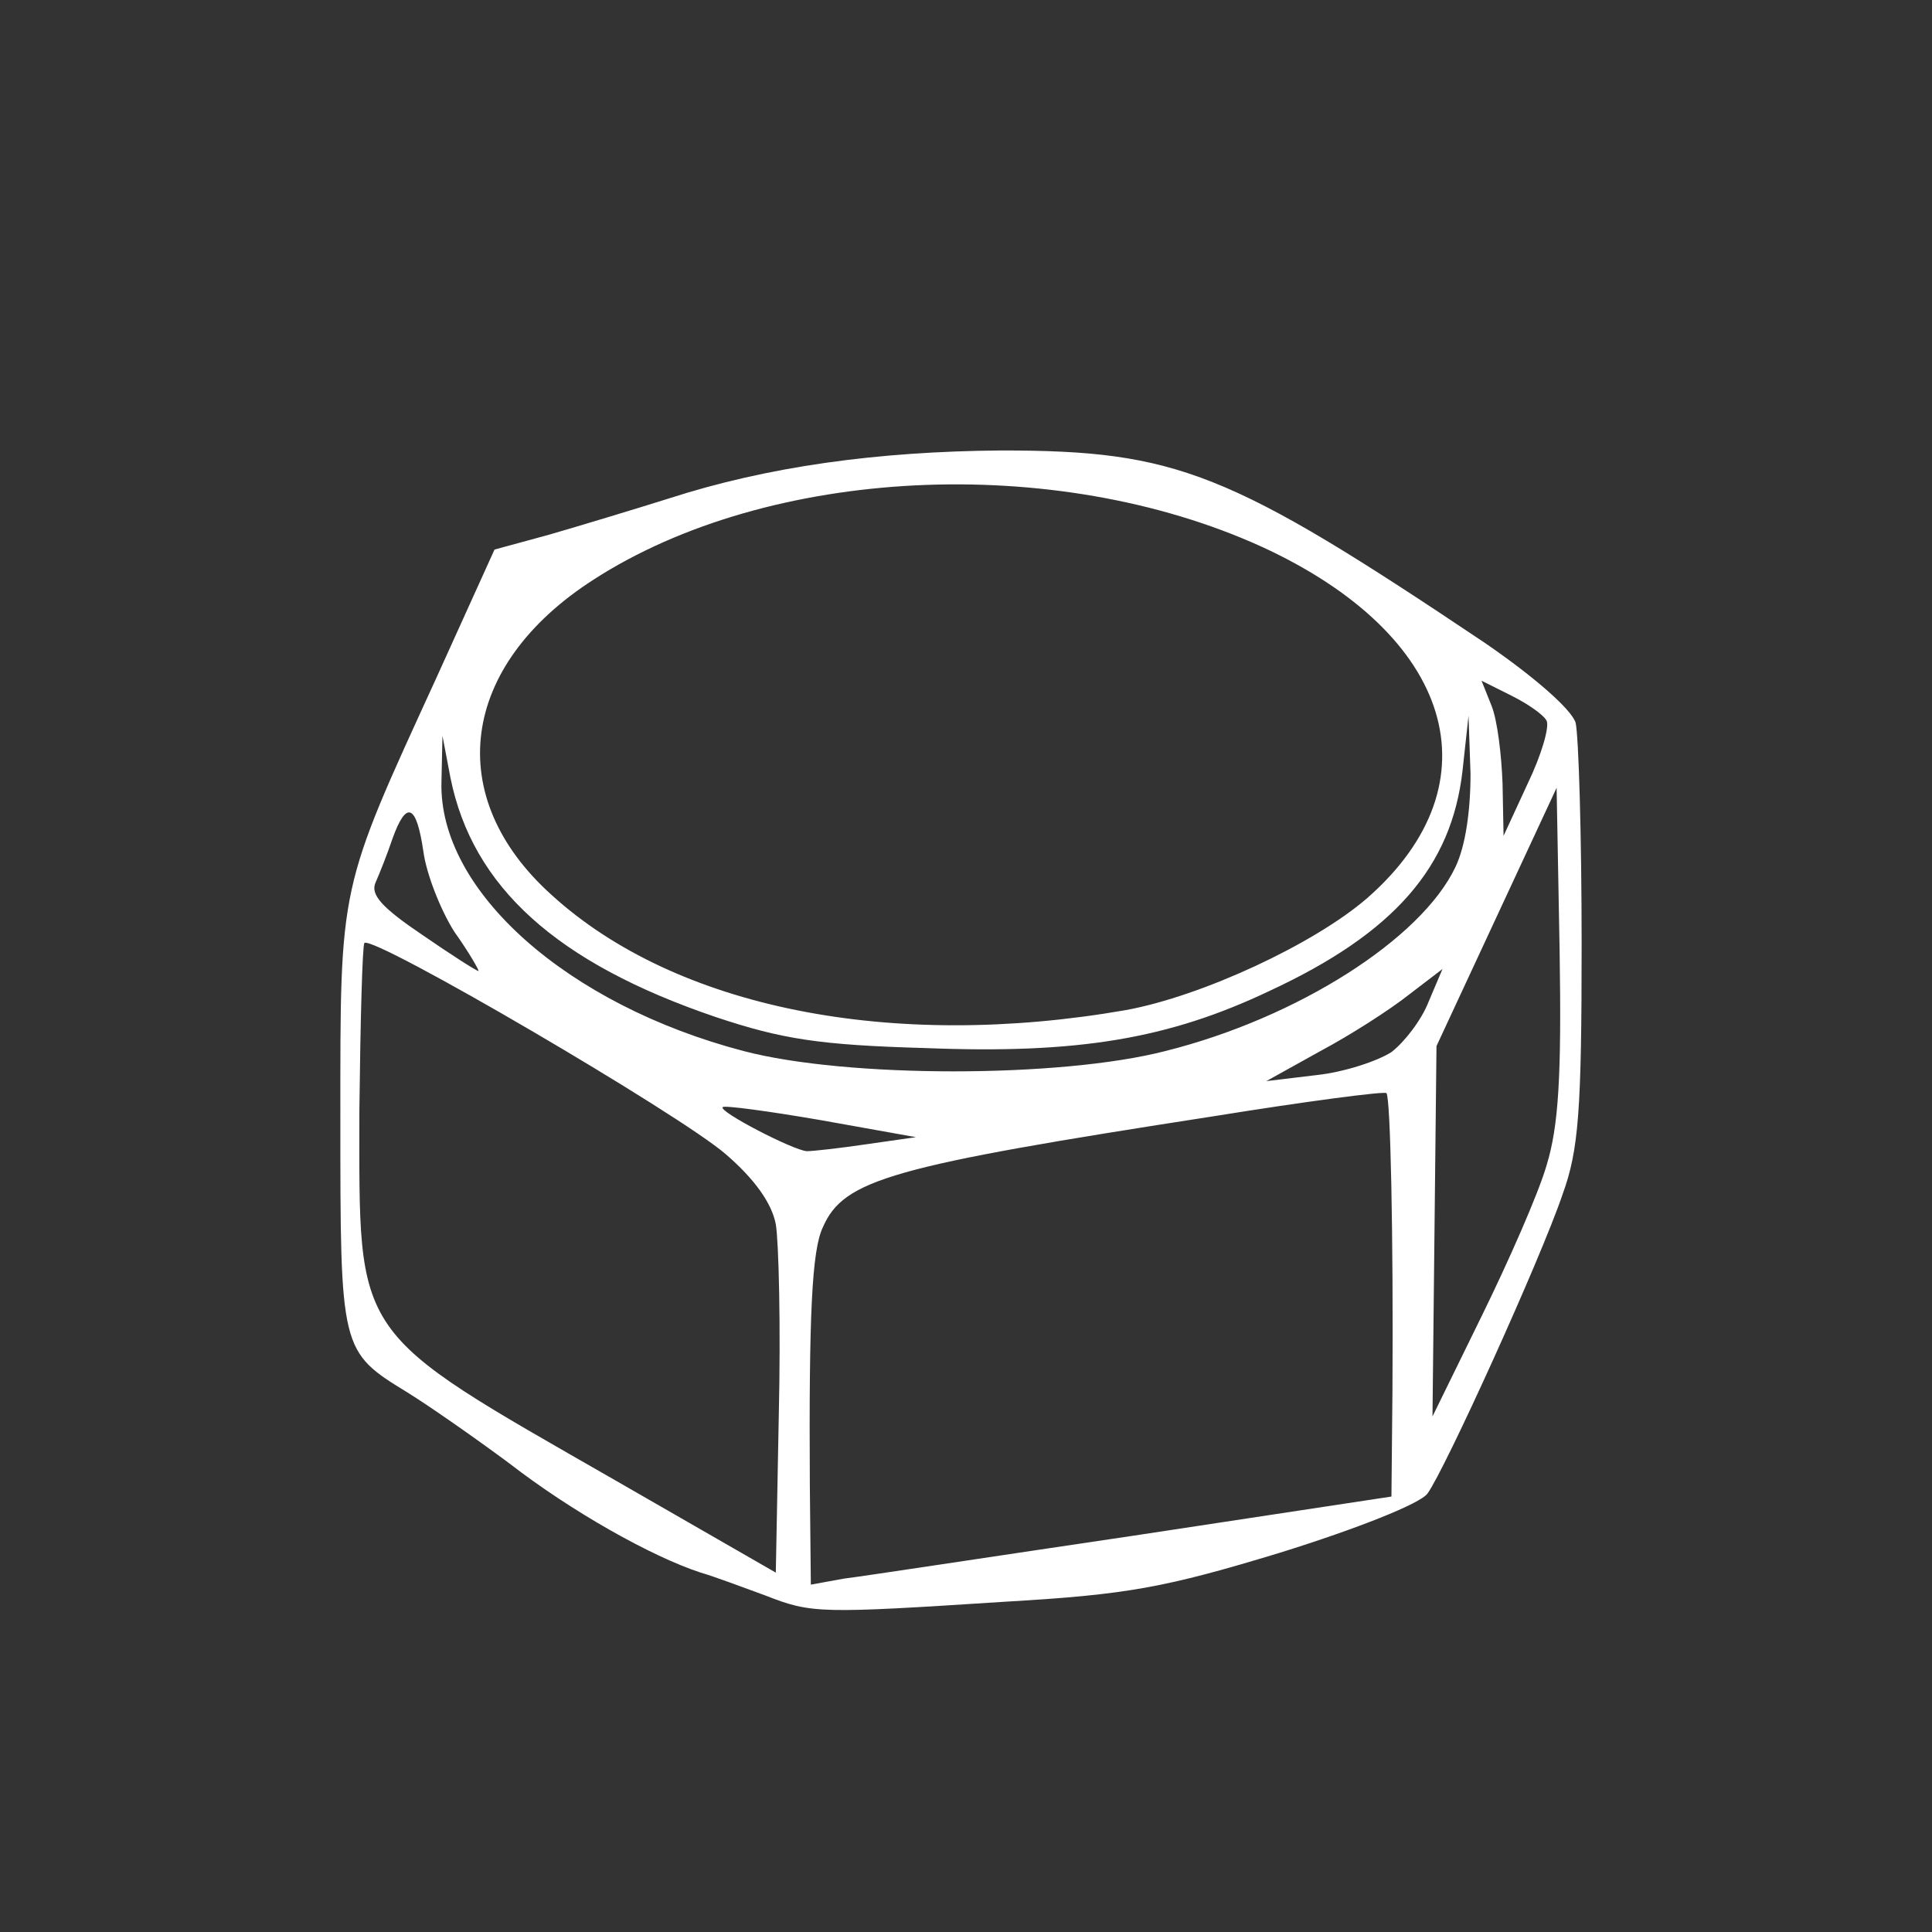 <?xml version="1.0" encoding="utf-8"?>
<!DOCTYPE svg PUBLIC "-//W3C//DTD SVG 20010904//EN" "http://www.w3.org/TR/2001/REC-SVG-20010904/DTD/svg10.dtd">
<svg version="1.0" xmlns="http://www.w3.org/2000/svg" width="193px" height="193px" viewBox="0 0 193 193" preserveAspectRatio="xMidYMid meet">
 <rect x="0" y="0" width="193" height="193" fill="#333333" stroke="none"/>
 <g fill="#ffffff">
  <path d="M76.5 159.4 c-2.2 -0.8 -5.1 -1.9 -6.5 -2.3 -4.9 -1.6 -12.9 -6.1 -19.1 -10.9 -3.5 -2.6 -8.1 -5.8 -10.2 -7.1 -6.7 -4.1 -6.7 -4.2 -6.7 -27.3 0 -23.7 -0.2 -22.7 9.6 -44.1 l5.8 -12.8 5.5 -1.5 c3.1 -0.9 8.4 -2.5 11.9 -3.6 9.9 -3.2 20.8 -4.7 33.2 -4.8 17.6 0 22.8 2.1 48.3 19.2 5.1 3.5 8.7 6.7 9.1 8 0.3 1.3 0.6 11.2 0.6 22.1 0 16.7 -0.3 20.6 -1.9 25 -2.2 6.5 -11.8 27.6 -13.5 29.9 -0.7 1 -7 3.5 -14.7 5.9 -11.5 3.5 -15.3 4.2 -27.4 4.9 -18.6 1.2 -19.4 1.2 -24 -0.6z m36.8 -6 l25.7 -3.9 0.1 -10.5 c0.1 -15.8 -0.2 -29.4 -0.6 -29.8 -0.2 -0.2 -7.9 0.8 -17.2 2.3 -32.3 5 -37 6.3 -39.1 11.1 -1.1 2.3 -1.4 8.8 -1.3 25.8 l0.1 9.9 3.3 -0.6 c1.7 -0.2 14.8 -2.2 29 -4.3z m-35.8 -31.1 c-0.4 -2.1 -2.1 -4.5 -5 -7 -4.6 -4 -35.2 -21.9 -36.1 -21.1 -0.2 0.3 -0.4 7.8 -0.5 16.7 0 23.1 -0.9 21.8 25.6 37 l16 9.2 0.3 -15.8 c0.2 -8.7 0 -17.2 -0.3 -19z m77 -5.9 c1.2 -3.9 1.5 -8.9 1.3 -21.4 l-0.3 -16.3 -6 12.9 -6 12.9 -0.2 18.5 -0.2 18.5 4.9 -10 c2.7 -5.5 5.7 -12.3 6.5 -15.1z m-67.9 -2.1 l4.9 -0.7 -9.5 -1.7 c-5.2 -0.9 -9.7 -1.5 -9.8 -1.3 -0.5 0.4 7 4.3 8.4 4.4 0.6 0 3.3 -0.3 6 -0.7z m52.4 -9.2 c1.3 -1 3 -3.2 3.7 -5 l1.4 -3.3 -3.4 2.6 c-1.9 1.5 -5.8 4 -8.8 5.6 l-5.4 3 5 -0.6 c2.8 -0.3 6.1 -1.4 7.5 -2.3z m-22.6 -0.1 c13.2 -3.3 25.6 -11.2 29 -18.4 1 -2.1 1.5 -5.6 1.5 -9.3 l-0.2 -5.8 -0.6 5.5 c-1.1 9.6 -6.8 16.2 -19.3 22 -10.1 4.8 -19.2 6.3 -34.3 5.7 -10.7 -0.3 -14.4 -0.9 -21 -3.1 -15.9 -5.4 -24.3 -13 -26.5 -23.9 l-0.8 -4.2 -0.1 4.6 c-0.3 10.9 12.6 22.3 30.2 26.9 10.3 2.7 31.6 2.7 42.1 0z m-3.9 -4.1 c7.6 -1.4 18.8 -6.6 24.1 -11.2 13.1 -11.5 8.6 -26.3 -10.6 -35.1 -20.7 -9.4 -49.2 -8 -66.7 3.3 -13.4 8.6 -15.1 21.7 -4.2 31.5 12.4 11.3 33.9 15.6 57.4 11.5z m-67.1 -7.8 c-1.4 -2.2 -2.8 -5.8 -3.1 -8 -0.7 -4.8 -1.7 -5.2 -3.1 -1.3 -0.5 1.5 -1.3 3.5 -1.7 4.4 -0.5 1.2 0.7 2.5 4.7 5.2 2.9 2 5.4 3.6 5.6 3.6 0.1 0 -0.9 -1.8 -2.4 -3.9z m109.1 -21.1 c-0.3 -0.6 -1.9 -1.7 -3.5 -2.5 l-3 -1.5 1 2.5 c0.6 1.5 1 5 1.1 7.8 l0.1 5.2 2.4 -5.2 c1.4 -2.9 2.2 -5.7 1.9 -6.3z"/>
 </g>
</svg>